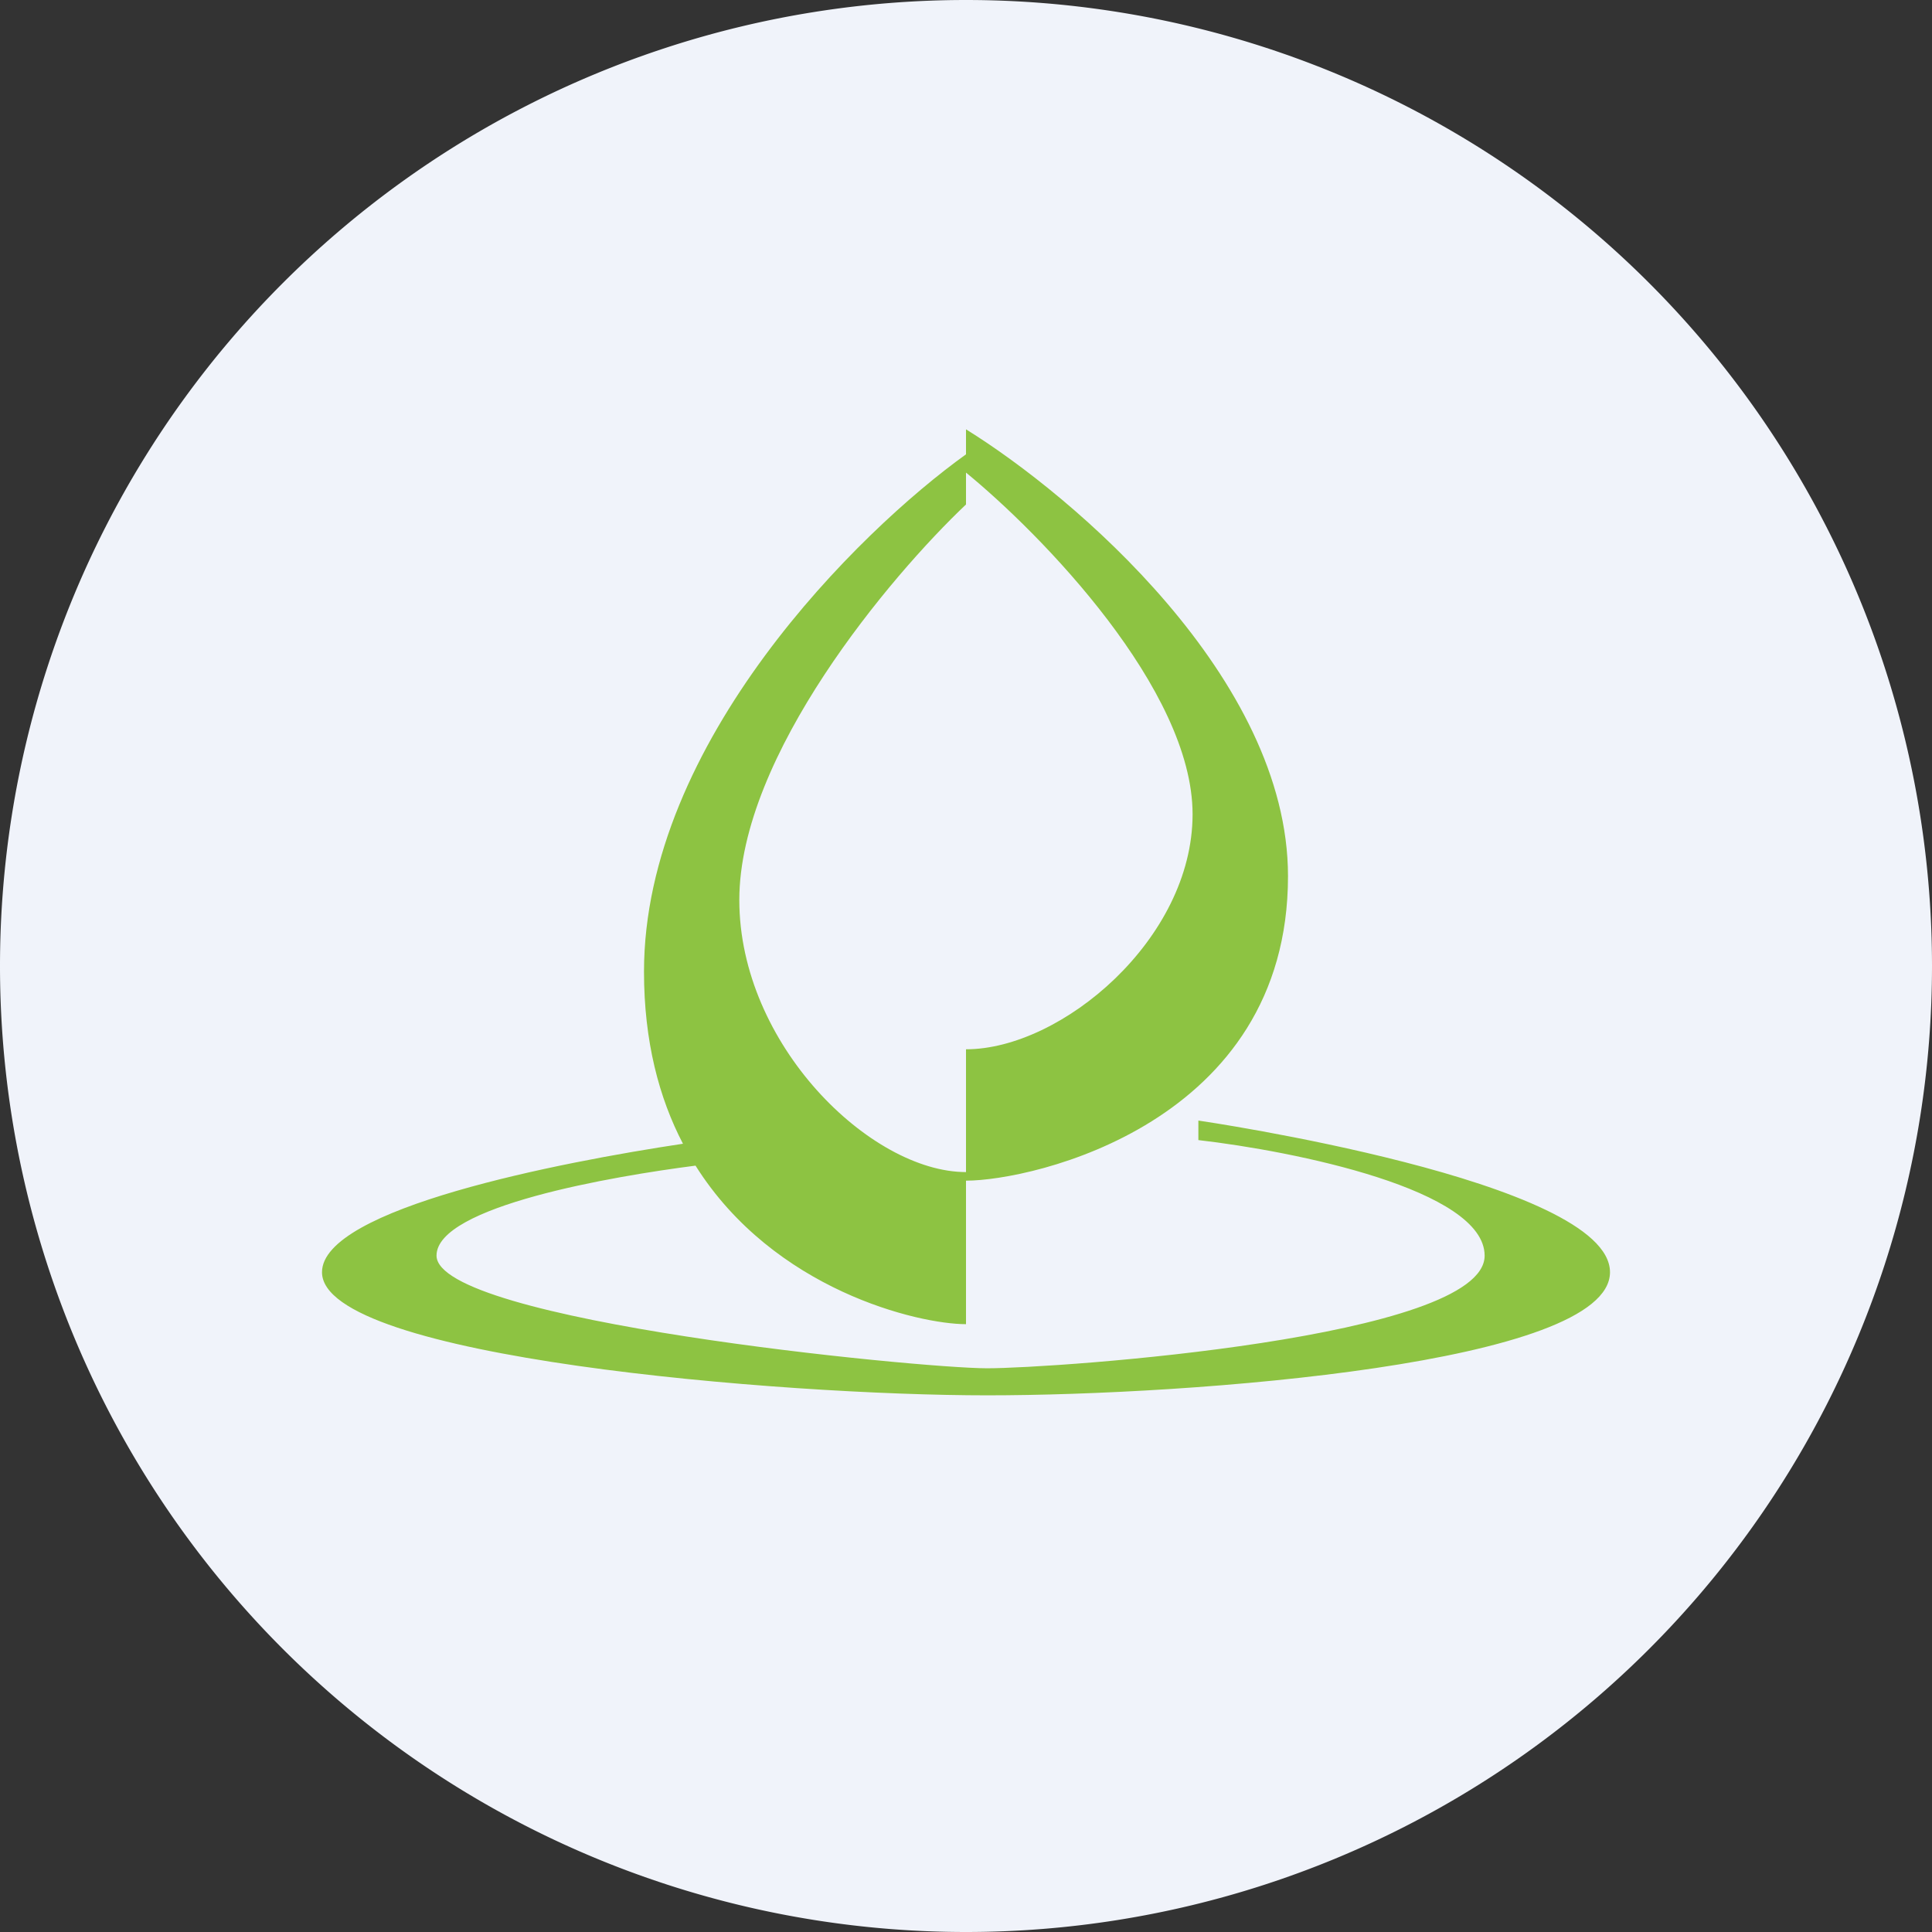<ns0:svg xmlns:ns0="http://www.w3.org/2000/svg" width="18" height="18" fill="none"><ns0:rect width="100%" height="100%" fill="#333333" stroke="none"/><path xmlns="http://www.w3.org/2000/svg" fill="#F0F3FA" d="M9 18a9 9 0 0 1 0 -18a9 9 0 0 1 0 18Z" /><ns0:path fill-rule="evenodd" clip-rule="evenodd" d="M9 9.776v1.144c-.888 0-2.112-1.188-2.112-2.535C6.888 7.038 8.296 5.367 9 4.7v-.297c.704.576 2.111 2.02 2.111 3.183 0 1.164-1.223 2.19-2.111 2.19Zm0 2.56V11c.618 0 3-.533 3-2.837C12 6.319 10 4.619 9 4v.233c-1 .717-3 2.685-3 4.82 0 .648.14 1.176.363 1.603C5.211 10.829 3 11.259 3 11.853 3 12.65 7.292 13 9.197 13 11.102 13 15 12.706 15 11.853c0-.854-3.835-1.413-3.835-1.413v.182c.889.102 2.667.461 2.667 1.077 0 .77-4 1.049-4.635 1.049-.635 0-5.13-.44-5.13-1.05 0-.46 1.649-.74 2.413-.838.73 1.16 2.077 1.477 2.52 1.477Z" fill="#8DC342" /></ns0:svg>